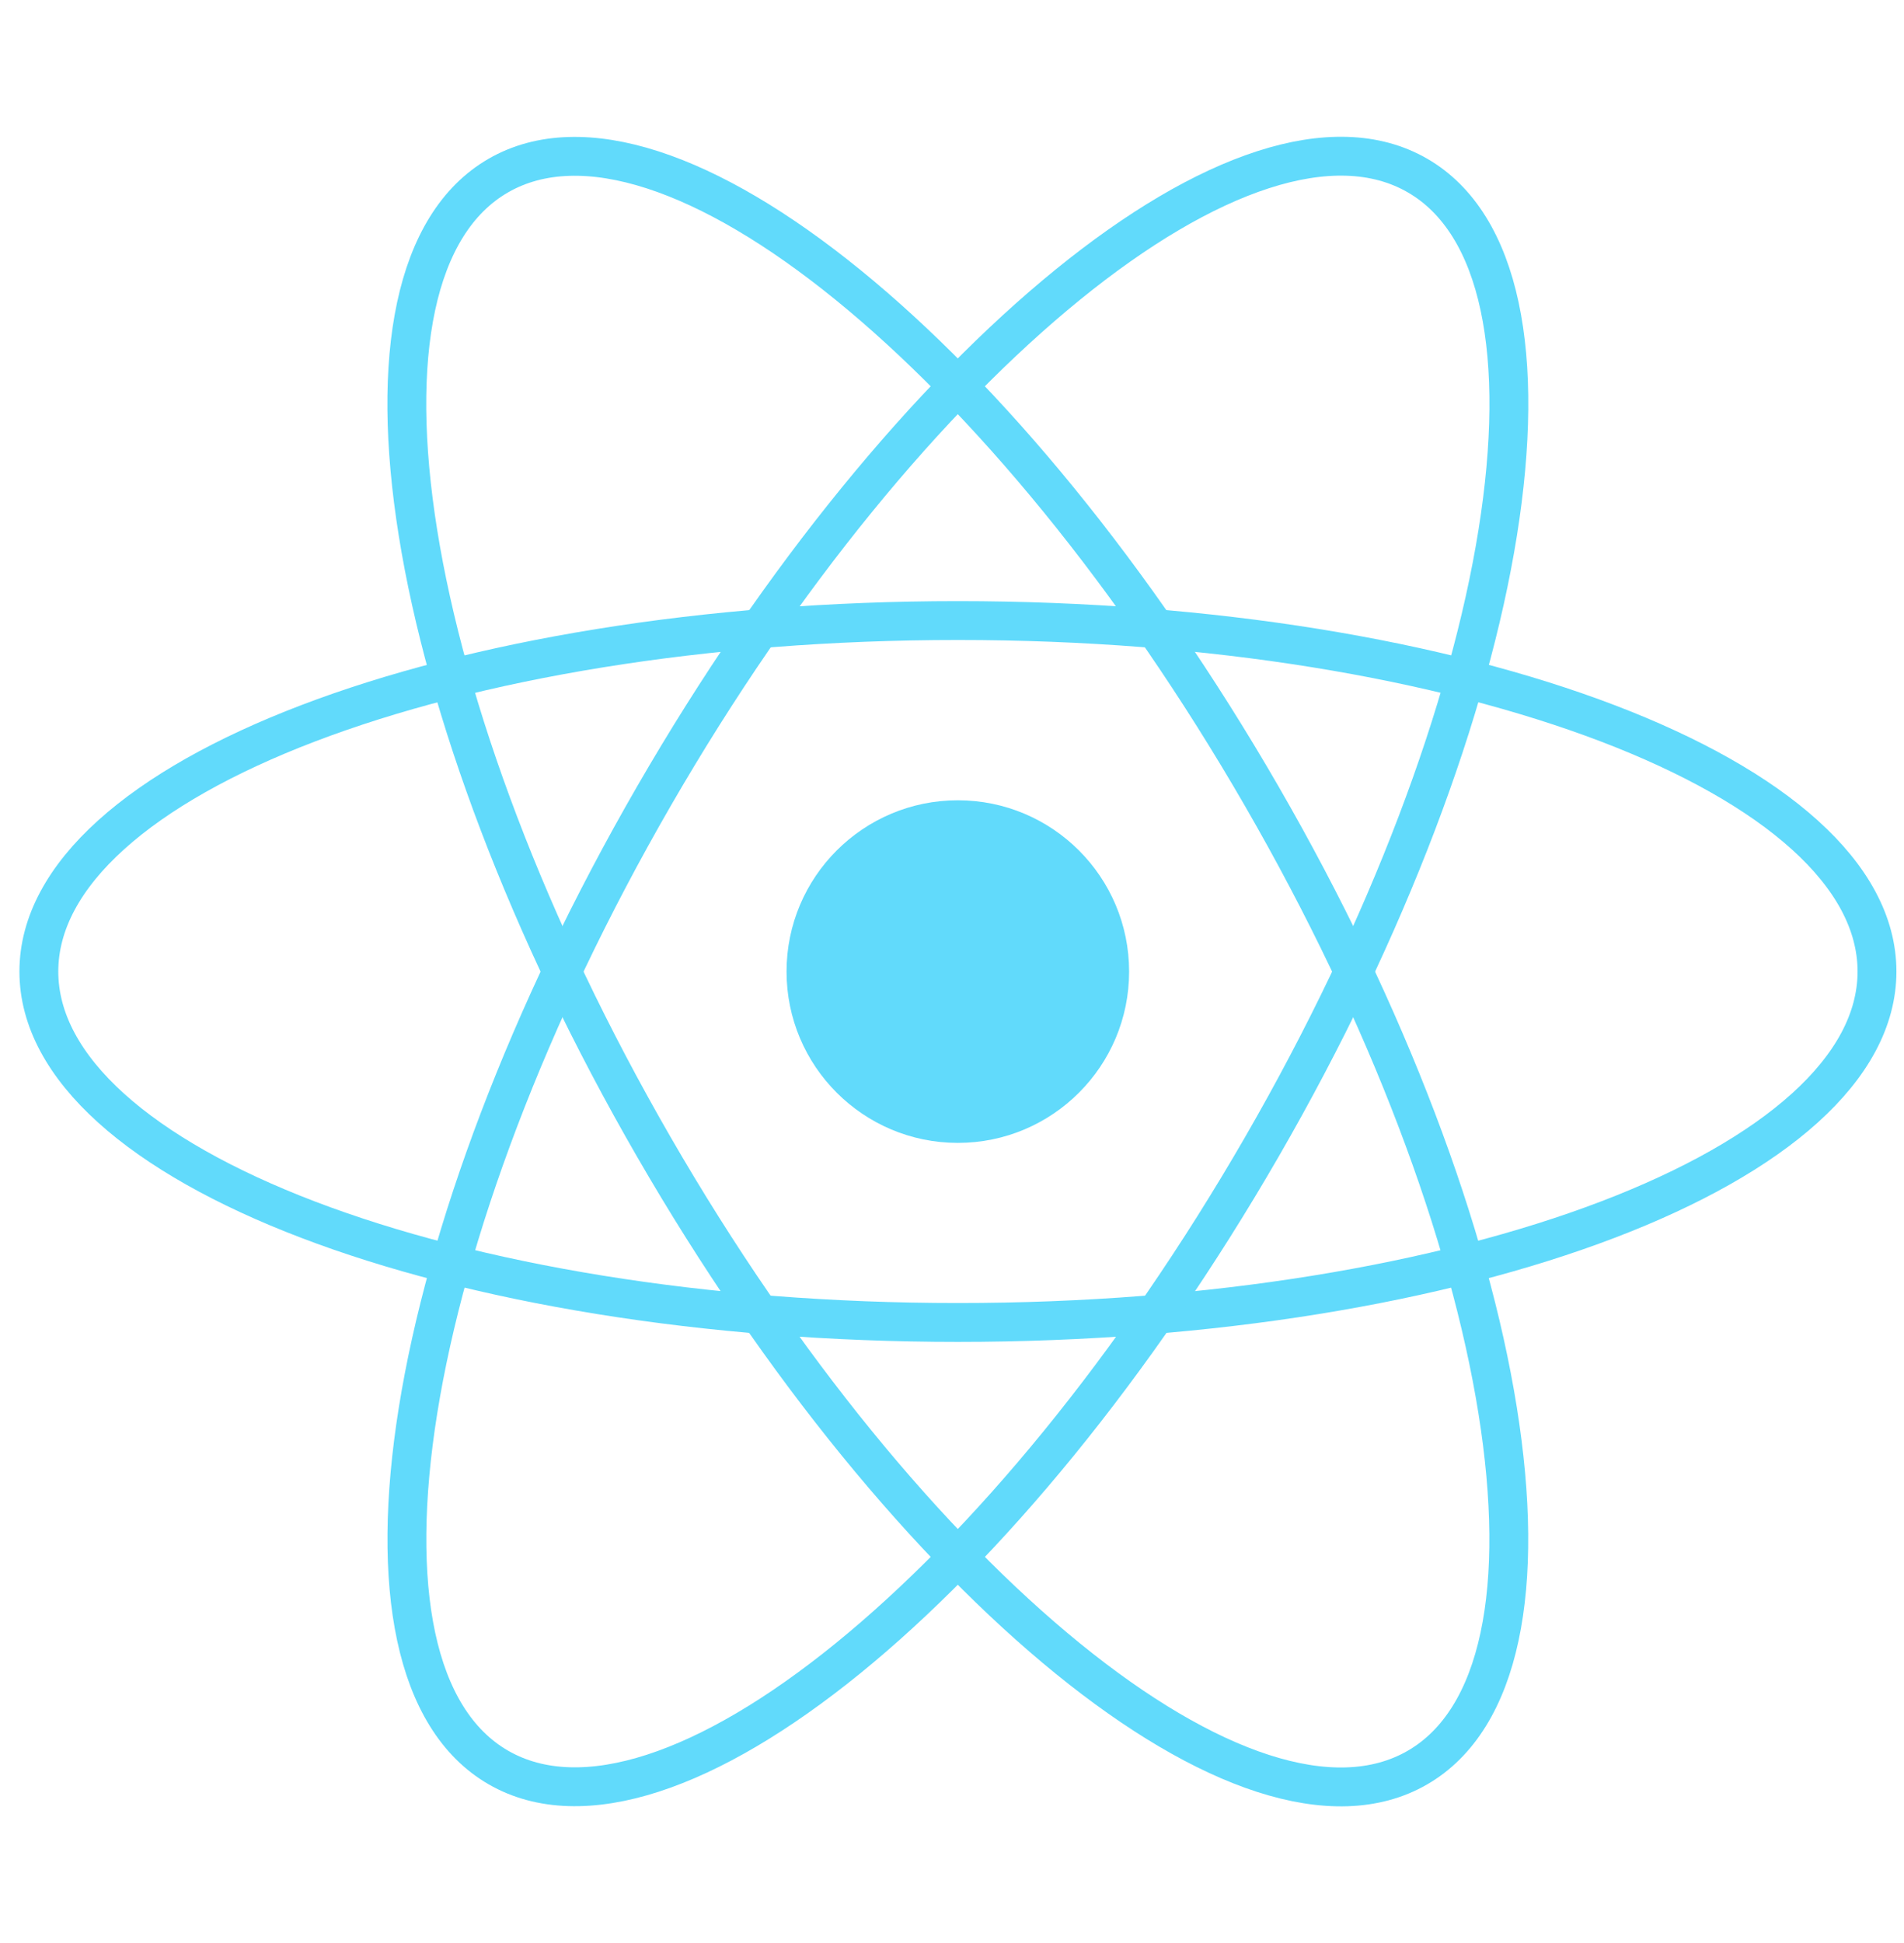 <svg width="49" height="50" viewBox="0 0 49 50" fill="none" xmlns="http://www.w3.org/2000/svg">
<path d="M24.65 29.41C27.085 29.41 29.058 27.436 29.058 25.002C29.058 22.567 27.085 20.594 24.65 20.594C22.216 20.594 20.242 22.567 20.242 25.002C20.242 27.436 22.216 29.41 24.65 29.41Z" fill="#61DAFB"/>
<path d="M24.652 34.031C37.715 34.031 48.305 29.987 48.305 25C48.305 20.012 37.715 15.969 24.652 15.969C11.59 15.969 1 20.012 1 25C1 29.987 11.59 34.031 24.652 34.031Z" stroke="#61DAFB"/>
<path d="M16.829 29.518C23.36 40.831 32.157 47.981 36.476 45.487C40.795 42.993 39.002 31.8 32.471 20.488C25.939 9.175 17.143 2.026 12.823 4.519C8.504 7.013 10.297 18.206 16.829 29.518Z" stroke="#61DAFB"/>
<path d="M16.831 20.484C10.299 31.797 8.506 42.989 12.825 45.483C17.145 47.977 25.941 40.828 32.473 29.515C39.004 18.202 40.797 7.01 36.478 4.516C32.158 2.022 23.362 9.171 16.831 20.484Z" stroke="#61DAFB"/>
</svg>
